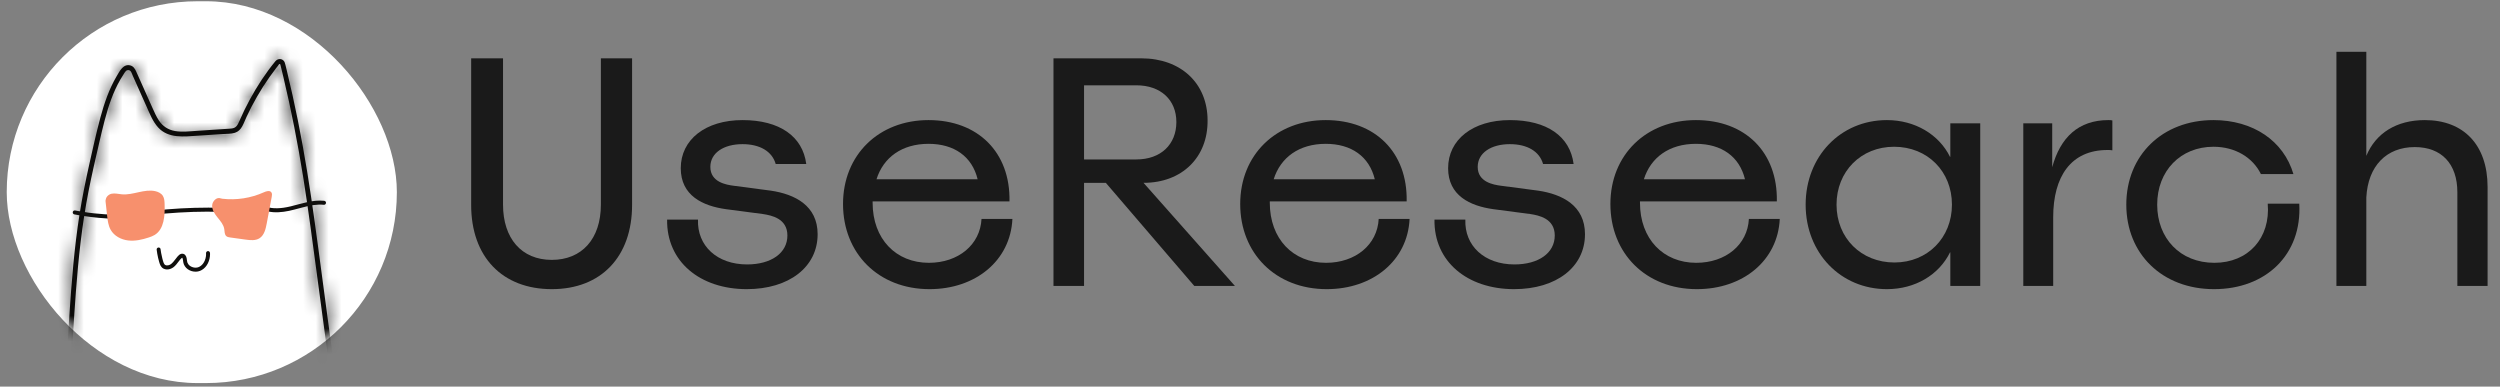 <svg width="194" height="30" viewBox="0 0 194 30" fill="none" xmlns="http://www.w3.org/2000/svg">
<rect x="0" y="0" width="194" height="30" fill="#808080" stroke="none"/>
<rect x="0.522" y="0.097" width="30.274" height="29.63" rx="14.815" fill="white"/>
<mask id="mask0_1_590" style="mask-type:alpha" maskUnits="userSpaceOnUse" x="0" y="0" width="31" height="30">
<rect x="0.522" y="0.097" width="30.274" height="29.63" rx="14.815" fill="#9EA271"/>
</mask>
<g mask="url(#mask0_1_590)">
<mask id="path-3-inside-1_1_590" fill="white">
<path d="M5.384 30.528C5.548 27.895 5.693 25.259 5.89 22.629C6.086 20.017 6.365 17.413 6.87 14.842C7.121 13.564 7.415 12.295 7.711 11.027C7.972 9.908 8.231 8.783 8.63 7.703C8.823 7.181 9.052 6.672 9.329 6.19C9.399 6.068 9.472 5.949 9.549 5.831C9.617 5.726 9.685 5.598 9.774 5.51C9.882 5.403 10.061 5.416 10.149 5.543C10.218 5.643 10.258 5.776 10.307 5.886C10.417 6.132 10.527 6.378 10.637 6.623C10.883 7.174 11.129 7.724 11.375 8.274C11.626 8.836 11.856 9.431 12.273 9.89C13.065 10.764 14.293 10.6 15.344 10.53C16 10.487 16.657 10.444 17.314 10.401C17.61 10.381 17.936 10.395 18.223 10.306C18.48 10.227 18.665 10.042 18.794 9.807C18.927 9.566 19.023 9.301 19.14 9.051C19.262 8.788 19.39 8.527 19.524 8.27C19.798 7.742 20.096 7.226 20.416 6.724C20.732 6.23 21.068 5.75 21.427 5.287C21.475 5.225 21.523 5.163 21.572 5.102C21.6 5.066 21.639 4.987 21.681 4.969C21.744 4.943 21.752 5 21.765 5.051C21.845 5.37 21.922 5.69 21.998 6.01C22.602 8.554 23.109 11.122 23.521 13.705C23.938 16.31 24.274 18.928 24.626 21.543C24.98 24.169 25.333 26.796 25.686 29.422C25.773 30.066 25.859 30.709 25.946 31.353C25.96 31.456 26.088 31.51 26.177 31.486C26.286 31.457 26.322 31.353 26.308 31.251C25.949 28.581 25.59 25.911 25.231 23.241C24.873 20.58 24.531 17.916 24.138 15.259C23.75 12.632 23.284 10.017 22.709 7.425C22.566 6.783 22.418 6.143 22.264 5.504C22.225 5.344 22.186 5.185 22.146 5.025C22.113 4.891 22.083 4.764 21.971 4.675C21.773 4.516 21.519 4.571 21.364 4.759C20.611 5.672 19.954 6.683 19.387 7.724C19.099 8.253 18.836 8.795 18.595 9.348C18.501 9.565 18.398 9.829 18.164 9.924C18.043 9.973 17.908 9.979 17.78 9.988C17.607 10 17.435 10.011 17.262 10.022C16.605 10.065 15.948 10.108 15.292 10.152C14.729 10.189 14.142 10.265 13.581 10.168C13.043 10.074 12.622 9.796 12.32 9.334C12.128 9.04 11.984 8.717 11.841 8.397C11.636 7.938 11.431 7.48 11.226 7.021C11.004 6.524 10.781 6.027 10.559 5.53C10.465 5.319 10.34 5.133 10.1 5.074C9.56 4.941 9.279 5.532 9.049 5.92C8.466 6.908 8.091 8.01 7.792 9.116C7.468 10.314 7.202 11.53 6.931 12.741C6.641 14.038 6.375 15.34 6.169 16.653C5.964 17.958 5.809 19.271 5.685 20.587C5.434 23.244 5.295 25.912 5.129 28.576C5.089 29.227 5.048 29.877 5.008 30.528C4.992 30.773 5.369 30.772 5.384 30.528Z"/>
</mask>
<path d="M5.384 30.528C5.548 27.895 5.693 25.259 5.89 22.629C6.086 20.017 6.365 17.413 6.87 14.842C7.121 13.564 7.415 12.295 7.711 11.027C7.972 9.908 8.231 8.783 8.63 7.703C8.823 7.181 9.052 6.672 9.329 6.19C9.399 6.068 9.472 5.949 9.549 5.831C9.617 5.726 9.685 5.598 9.774 5.51C9.882 5.403 10.061 5.416 10.149 5.543C10.218 5.643 10.258 5.776 10.307 5.886C10.417 6.132 10.527 6.378 10.637 6.623C10.883 7.174 11.129 7.724 11.375 8.274C11.626 8.836 11.856 9.431 12.273 9.89C13.065 10.764 14.293 10.6 15.344 10.53C16 10.487 16.657 10.444 17.314 10.401C17.61 10.381 17.936 10.395 18.223 10.306C18.48 10.227 18.665 10.042 18.794 9.807C18.927 9.566 19.023 9.301 19.14 9.051C19.262 8.788 19.39 8.527 19.524 8.27C19.798 7.742 20.096 7.226 20.416 6.724C20.732 6.23 21.068 5.75 21.427 5.287C21.475 5.225 21.523 5.163 21.572 5.102C21.6 5.066 21.639 4.987 21.681 4.969C21.744 4.943 21.752 5 21.765 5.051C21.845 5.37 21.922 5.69 21.998 6.01C22.602 8.554 23.109 11.122 23.521 13.705C23.938 16.31 24.274 18.928 24.626 21.543C24.98 24.169 25.333 26.796 25.686 29.422C25.773 30.066 25.859 30.709 25.946 31.353C25.96 31.456 26.088 31.51 26.177 31.486C26.286 31.457 26.322 31.353 26.308 31.251C25.949 28.581 25.59 25.911 25.231 23.241C24.873 20.58 24.531 17.916 24.138 15.259C23.75 12.632 23.284 10.017 22.709 7.425C22.566 6.783 22.418 6.143 22.264 5.504C22.225 5.344 22.186 5.185 22.146 5.025C22.113 4.891 22.083 4.764 21.971 4.675C21.773 4.516 21.519 4.571 21.364 4.759C20.611 5.672 19.954 6.683 19.387 7.724C19.099 8.253 18.836 8.795 18.595 9.348C18.501 9.565 18.398 9.829 18.164 9.924C18.043 9.973 17.908 9.979 17.78 9.988C17.607 10 17.435 10.011 17.262 10.022C16.605 10.065 15.948 10.108 15.292 10.152C14.729 10.189 14.142 10.265 13.581 10.168C13.043 10.074 12.622 9.796 12.32 9.334C12.128 9.04 11.984 8.717 11.841 8.397C11.636 7.938 11.431 7.48 11.226 7.021C11.004 6.524 10.781 6.027 10.559 5.53C10.465 5.319 10.34 5.133 10.1 5.074C9.56 4.941 9.279 5.532 9.049 5.92C8.466 6.908 8.091 8.01 7.792 9.116C7.468 10.314 7.202 11.53 6.931 12.741C6.641 14.038 6.375 15.34 6.169 16.653C5.964 17.958 5.809 19.271 5.685 20.587C5.434 23.244 5.295 25.912 5.129 28.576C5.089 29.227 5.048 29.877 5.008 30.528C4.992 30.773 5.369 30.772 5.384 30.528Z" fill="#100F0D"/>
<path d="M5.384 30.528L3.388 30.404L3.388 30.403L5.384 30.528ZM5.89 22.629L3.895 22.479L3.895 22.479L5.89 22.629ZM6.87 14.842L8.832 15.228L8.832 15.228L6.87 14.842ZM7.711 11.027L5.763 10.573L5.763 10.573L7.711 11.027ZM8.63 7.703L10.506 8.397L10.506 8.397L8.63 7.703ZM9.329 6.19L7.596 5.191L7.596 5.191L9.329 6.19ZM9.549 5.831L11.226 6.92L11.225 6.922L9.549 5.831ZM9.774 5.51L8.367 4.088L8.368 4.087L9.774 5.51ZM10.149 5.543L11.791 4.401L11.791 4.401L10.149 5.543ZM10.307 5.886L8.482 6.703L8.481 6.702L10.307 5.886ZM10.637 6.623L12.463 5.807L12.463 5.807L10.637 6.623ZM11.375 8.274L13.201 7.457L13.201 7.457L11.375 8.274ZM12.273 9.89L13.754 8.547L13.754 8.547L12.273 9.89ZM15.344 10.53L15.475 12.526L15.475 12.526L15.344 10.53ZM17.314 10.401L17.182 8.405L17.182 8.405L17.314 10.401ZM18.223 10.306L17.632 8.396L17.633 8.396L18.223 10.306ZM18.794 9.807L20.546 10.771L20.546 10.771L18.794 9.807ZM19.14 9.051L17.326 8.208L17.326 8.207L19.14 9.051ZM19.524 8.27L21.299 9.192L21.299 9.192L19.524 8.27ZM20.416 6.724L22.102 7.801L22.102 7.801L20.416 6.724ZM21.427 5.287L19.846 4.062L19.846 4.061L21.427 5.287ZM21.572 5.102L23.141 6.342L23.135 6.349L21.572 5.102ZM21.681 4.969L20.917 3.121L20.92 3.12L21.681 4.969ZM21.765 5.051L19.825 5.536L19.824 5.533L21.765 5.051ZM21.998 6.01L20.052 6.472L20.052 6.472L21.998 6.01ZM23.521 13.705L21.546 14.021L21.546 14.021L23.521 13.705ZM24.626 21.543L22.644 21.809L22.644 21.809L24.626 21.543ZM25.686 29.422L23.704 29.689L23.704 29.689L25.686 29.422ZM25.946 31.353L23.964 31.621L23.963 31.619L25.946 31.353ZM26.177 31.486L26.695 33.418L26.695 33.418L26.177 31.486ZM26.308 31.251L28.291 30.985L28.291 30.986L26.308 31.251ZM25.231 23.241L27.213 22.975L27.213 22.975L25.231 23.241ZM24.138 15.259L26.117 14.967L26.117 14.967L24.138 15.259ZM22.709 7.425L24.661 6.992L24.661 6.992L22.709 7.425ZM22.264 5.504L24.207 5.034L24.207 5.034L22.264 5.504ZM22.146 5.025L20.205 5.506L20.205 5.504L22.146 5.025ZM21.971 4.675L20.721 6.236L20.719 6.235L21.971 4.675ZM21.364 4.759L22.907 6.031L22.907 6.031L21.364 4.759ZM19.387 7.724L21.143 8.681L21.143 8.681L19.387 7.724ZM18.595 9.348L16.762 8.549L16.762 8.549L18.595 9.348ZM18.164 9.924L18.917 11.777L18.916 11.777L18.164 9.924ZM17.78 9.988L17.916 11.983L17.916 11.983L17.78 9.988ZM17.262 10.022L17.393 12.018L17.393 12.018L17.262 10.022ZM15.292 10.152L15.16 8.156L15.161 8.156L15.292 10.152ZM13.581 10.168L13.24 12.138L13.239 12.138L13.581 10.168ZM12.32 9.334L10.646 10.428L10.646 10.428L12.32 9.334ZM11.841 8.397L10.015 9.213L10.015 9.213L11.841 8.397ZM11.226 7.021L9.4 7.838L9.4 7.838L11.226 7.021ZM10.559 5.53L12.385 4.713L12.385 4.714L10.559 5.53ZM10.1 5.074L10.576 3.131L10.577 3.132L10.1 5.074ZM9.049 5.92L7.327 4.903L7.327 4.903L9.049 5.92ZM7.792 9.116L9.723 9.638L9.723 9.638L7.792 9.116ZM6.931 12.741L8.883 13.178L8.883 13.178L6.931 12.741ZM6.169 16.653L8.144 16.963L8.144 16.963L6.169 16.653ZM5.685 20.587L7.676 20.775L7.676 20.775L5.685 20.587ZM5.129 28.576L7.125 28.7L7.125 28.7L5.129 28.576ZM5.008 30.528L3.012 30.404L3.012 30.403L5.008 30.528ZM3.388 30.403C3.55 27.789 3.697 25.127 3.895 22.479L7.884 22.778C7.688 25.392 7.545 28 7.38 30.652L3.388 30.403ZM3.895 22.479C4.094 19.829 4.38 17.137 4.908 14.457L8.832 15.228C8.349 17.688 8.077 20.205 7.884 22.778L3.895 22.479ZM4.908 14.457C5.167 13.139 5.468 11.839 5.763 10.573L9.659 11.481C9.362 12.752 9.076 13.989 8.832 15.228L4.908 14.457ZM5.763 10.573C6.018 9.479 6.304 8.228 6.754 7.01L10.506 8.397C10.159 9.337 9.926 10.336 9.659 11.481L5.763 10.573ZM6.754 7.01C6.978 6.404 7.252 5.789 7.596 5.191L11.062 7.188C10.851 7.554 10.668 7.958 10.506 8.397L6.754 7.01ZM7.596 5.191C7.683 5.04 7.775 4.89 7.872 4.741L11.225 6.922C11.17 7.007 11.115 7.096 11.062 7.188L7.596 5.191ZM7.871 4.742C7.871 4.743 7.873 4.74 7.877 4.733C7.883 4.724 7.888 4.715 7.898 4.7C7.914 4.673 7.944 4.624 7.979 4.571C8.043 4.473 8.173 4.281 8.367 4.088L11.181 6.931C11.21 6.902 11.234 6.876 11.253 6.854C11.272 6.833 11.287 6.814 11.298 6.8C11.309 6.785 11.317 6.774 11.322 6.768C11.326 6.761 11.329 6.757 11.329 6.757C11.328 6.757 11.326 6.76 11.322 6.768C11.317 6.775 11.312 6.784 11.303 6.798C11.295 6.811 11.284 6.83 11.272 6.849C11.259 6.869 11.244 6.893 11.226 6.92L7.871 4.742ZM8.368 4.087C9.336 3.131 10.976 3.229 11.791 4.401L8.507 6.685C9.146 7.604 10.428 7.675 11.18 6.932L8.368 4.087ZM11.791 4.401C11.95 4.63 12.042 4.847 12.082 4.942C12.102 4.991 12.124 5.046 12.13 5.061C12.14 5.088 12.139 5.083 12.133 5.07L8.481 6.702C8.465 6.667 8.452 6.634 8.441 6.607C8.43 6.581 8.42 6.557 8.413 6.539C8.41 6.531 8.406 6.522 8.403 6.515C8.401 6.508 8.398 6.502 8.396 6.497C8.392 6.486 8.39 6.482 8.389 6.48C8.389 6.478 8.39 6.481 8.393 6.488C8.396 6.496 8.402 6.508 8.41 6.525C8.419 6.541 8.431 6.563 8.446 6.59C8.461 6.616 8.481 6.648 8.506 6.684L11.791 4.401ZM12.133 5.07C12.188 5.193 12.243 5.316 12.298 5.438C12.353 5.561 12.408 5.684 12.463 5.807L8.811 7.44C8.756 7.317 8.701 7.194 8.646 7.071C8.591 6.948 8.537 6.826 8.482 6.703L12.133 5.07ZM12.463 5.807C12.709 6.357 12.955 6.907 13.201 7.457L9.549 9.09C9.303 8.54 9.057 7.99 8.811 7.44L12.463 5.807ZM13.201 7.457C13.524 8.18 13.608 8.385 13.754 8.547L10.792 11.234C10.104 10.476 9.729 9.492 9.549 9.09L13.201 7.457ZM13.754 8.547C13.755 8.548 13.752 8.544 13.745 8.54C13.739 8.535 13.736 8.534 13.741 8.536C13.753 8.542 13.807 8.562 13.931 8.576C14.059 8.59 14.224 8.594 14.449 8.584C14.693 8.574 14.898 8.556 15.212 8.535L15.475 12.526C15.065 12.553 14.254 12.636 13.491 12.552C12.651 12.459 11.62 12.148 10.791 11.234L13.754 8.547ZM15.212 8.535C15.541 8.513 15.869 8.492 16.198 8.47C16.526 8.448 16.854 8.427 17.182 8.405L17.445 12.397C17.117 12.418 16.788 12.44 16.46 12.461C16.132 12.483 15.803 12.505 15.475 12.526L15.212 8.535ZM17.182 8.405C17.29 8.398 17.395 8.394 17.466 8.392C17.547 8.389 17.597 8.387 17.642 8.384C17.736 8.378 17.709 8.372 17.632 8.396L18.814 12.217C18.451 12.33 18.117 12.361 17.902 12.375C17.792 12.383 17.687 12.386 17.614 12.389C17.532 12.392 17.485 12.394 17.445 12.397L17.182 8.405ZM17.633 8.396C17.26 8.511 17.085 8.764 17.042 8.843L20.546 10.771C20.244 11.32 19.7 11.944 18.813 12.217L17.633 8.396ZM17.042 8.843C17.144 8.657 17.101 8.692 17.326 8.208L20.953 9.894C20.946 9.911 20.71 10.474 20.546 10.771L17.042 8.843ZM17.326 8.207C17.461 7.918 17.602 7.632 17.749 7.348L21.299 9.192C21.178 9.423 21.063 9.657 20.953 9.894L17.326 8.207ZM17.749 7.349C18.051 6.767 18.378 6.199 18.731 5.648L22.102 7.801C21.814 8.252 21.546 8.716 21.299 9.192L17.749 7.349ZM18.73 5.648C19.076 5.106 19.448 4.576 19.846 4.062L23.008 6.512C22.689 6.923 22.387 7.354 22.102 7.801L18.73 5.648ZM19.846 4.061C19.898 3.995 19.952 3.926 20.008 3.856L23.135 6.349C23.094 6.401 23.051 6.455 23.007 6.513L19.846 4.061ZM20.002 3.862C19.943 3.938 19.902 4.003 19.917 3.981C19.918 3.979 19.918 3.979 19.922 3.973C19.924 3.969 19.929 3.962 19.934 3.954C19.944 3.939 19.96 3.915 19.979 3.887C20.013 3.838 20.089 3.731 20.201 3.614C20.296 3.514 20.534 3.279 20.917 3.121L22.444 6.818C22.637 6.738 22.782 6.642 22.879 6.568C22.978 6.493 23.051 6.421 23.099 6.371C23.191 6.274 23.248 6.192 23.263 6.171C23.278 6.15 23.294 6.124 23.273 6.157C23.27 6.161 23.215 6.249 23.141 6.342L20.002 3.862ZM20.92 3.12C21.158 3.022 21.625 2.882 22.194 3.021C22.814 3.173 23.202 3.565 23.406 3.871C23.583 4.136 23.655 4.382 23.676 4.453C23.694 4.516 23.722 4.632 23.706 4.57L19.824 5.533C19.802 5.444 19.824 5.534 19.835 5.573C19.849 5.62 19.913 5.843 20.078 6.091C20.271 6.38 20.644 6.76 21.244 6.907C21.793 7.041 22.235 6.904 22.442 6.819L20.92 3.12ZM23.706 4.567C23.788 4.896 23.867 5.224 23.944 5.547L20.052 6.472C19.977 6.156 19.902 5.844 19.825 5.536L23.706 4.567ZM23.944 5.547C24.56 8.142 25.076 10.758 25.496 13.39L21.546 14.021C21.141 11.485 20.644 8.966 20.052 6.472L23.944 5.547ZM25.496 13.389C25.918 16.026 26.259 18.678 26.608 21.276L22.644 21.809C22.29 19.178 21.958 16.595 21.546 14.021L25.496 13.389ZM26.608 21.276C26.962 23.903 27.315 26.529 27.668 29.156L23.704 29.689C23.351 27.062 22.997 24.436 22.644 21.809L26.608 21.276ZM27.668 29.155C27.755 29.799 27.841 30.443 27.928 31.086L23.963 31.619C23.877 30.976 23.791 30.332 23.704 29.689L27.668 29.155ZM27.928 31.084C27.823 30.315 27.31 29.877 26.959 29.694C26.625 29.52 26.166 29.419 25.659 29.555L26.695 33.418C26.1 33.578 25.532 33.462 25.108 33.24C24.667 33.01 24.082 32.493 23.964 31.621L27.928 31.084ZM25.659 29.555C25.13 29.696 24.716 30.063 24.495 30.511C24.301 30.905 24.293 31.273 24.326 31.517L28.291 30.986C28.337 31.331 28.318 31.802 28.082 32.281C27.819 32.814 27.332 33.247 26.695 33.418L25.659 29.555ZM24.326 31.518C23.966 28.839 23.609 26.187 23.249 23.508L27.213 22.975C27.571 25.635 27.933 28.324 28.291 30.985L24.326 31.518ZM23.249 23.508C22.889 20.831 22.549 18.191 22.16 15.551L26.117 14.967C26.512 17.64 26.857 20.329 27.213 22.975L23.249 23.508ZM22.16 15.552C21.777 12.963 21.319 10.396 20.756 7.858L24.661 6.992C25.248 9.638 25.723 12.3 26.117 14.967L22.16 15.552ZM20.756 7.858C20.617 7.229 20.471 6.601 20.32 5.974L24.207 5.034C24.365 5.685 24.516 6.338 24.661 6.992L20.756 7.858ZM20.32 5.974C20.282 5.817 20.244 5.661 20.205 5.506L24.088 4.545C24.128 4.709 24.168 4.872 24.207 5.034L20.32 5.974ZM20.205 5.504C20.179 5.401 20.2 5.505 20.252 5.627C20.324 5.792 20.465 6.031 20.721 6.236L23.222 3.114C23.944 3.693 24.083 4.526 24.088 4.546L20.205 5.504ZM20.719 6.235C21.064 6.511 21.522 6.634 21.969 6.562C22.389 6.494 22.707 6.274 22.907 6.031L19.821 3.486C20.532 2.624 22.01 2.142 23.223 3.115L20.719 6.235ZM22.907 6.031C22.25 6.828 21.662 7.728 21.143 8.681L17.631 6.768C18.247 5.637 18.972 4.516 19.821 3.486L22.907 6.031ZM21.143 8.681C20.885 9.154 20.648 9.643 20.429 10.147L16.762 8.549C17.024 7.948 17.312 7.352 17.631 6.767L21.143 8.681ZM20.429 10.147C20.412 10.186 20.291 10.485 20.12 10.754C19.931 11.052 19.563 11.514 18.917 11.777L17.411 8.071C17 8.239 16.799 8.521 16.744 8.609C16.714 8.656 16.703 8.683 16.71 8.668C16.721 8.644 16.726 8.631 16.762 8.549L20.429 10.147ZM18.916 11.777C18.434 11.973 17.935 11.982 17.916 11.983L17.644 7.992C17.692 7.989 17.701 7.989 17.72 7.987C17.732 7.986 17.725 7.987 17.708 7.989C17.676 7.993 17.562 8.01 17.413 8.07L18.916 11.777ZM17.916 11.983C17.741 11.995 17.557 12.007 17.393 12.018L17.13 8.026C17.312 8.014 17.473 8.004 17.645 7.992L17.916 11.983ZM17.393 12.018C16.737 12.061 16.08 12.104 15.423 12.147L15.161 8.156C15.817 8.113 16.474 8.069 17.13 8.026L17.393 12.018ZM15.424 12.147C15.047 12.172 14.106 12.288 13.24 12.138L13.922 8.197C14.177 8.241 14.411 8.205 15.16 8.156L15.424 12.147ZM13.239 12.138C12.149 11.949 11.247 11.348 10.646 10.428L13.994 8.24C14.003 8.254 14.006 8.255 13.999 8.248C13.993 8.242 13.981 8.231 13.965 8.221C13.948 8.21 13.933 8.202 13.922 8.198C13.912 8.194 13.91 8.195 13.922 8.197L13.239 12.138ZM10.646 10.428C10.352 9.978 10.146 9.506 10.015 9.213L13.667 7.58C13.822 7.929 13.904 8.102 13.994 8.24L10.646 10.428ZM10.015 9.213C9.81 8.754 9.605 8.296 9.4 7.838L13.052 6.205C13.257 6.663 13.462 7.122 13.667 7.58L10.015 9.213ZM9.4 7.838C9.289 7.589 9.178 7.341 9.067 7.092C8.956 6.844 8.844 6.595 8.733 6.347L12.385 4.714C12.496 4.962 12.607 5.211 12.718 5.459C12.829 5.708 12.941 5.957 13.052 6.205L9.4 7.838ZM8.733 6.347C8.723 6.323 8.771 6.443 8.904 6.59C9.064 6.767 9.31 6.939 9.623 7.016L10.577 3.132C11.756 3.421 12.228 4.364 12.385 4.713L8.733 6.347ZM9.623 7.016C9.893 7.082 10.203 7.066 10.49 6.95C10.742 6.848 10.883 6.707 10.925 6.662C10.967 6.616 10.971 6.6 10.933 6.662C10.916 6.688 10.897 6.721 10.869 6.769C10.847 6.806 10.806 6.879 10.771 6.937L7.327 4.903C7.355 4.857 7.635 4.327 7.992 3.942C8.442 3.457 9.345 2.829 10.576 3.131L9.623 7.016ZM10.771 6.937C10.322 7.698 10.004 8.6 9.723 9.638L5.862 8.593C6.179 7.42 6.61 6.118 7.327 4.903L10.771 6.937ZM9.723 9.638C9.413 10.784 9.158 11.949 8.883 13.178L4.979 12.304C5.247 11.111 5.523 9.844 5.862 8.593L9.723 9.638ZM8.883 13.178C8.597 14.452 8.341 15.708 8.144 16.963L4.193 16.343C4.408 14.971 4.684 13.623 4.979 12.304L8.883 13.178ZM8.144 16.963C7.948 18.218 7.798 19.489 7.676 20.775L3.694 20.399C3.821 19.053 3.98 17.698 4.193 16.343L8.144 16.963ZM7.676 20.775C7.429 23.391 7.293 26.009 7.125 28.7L3.133 28.452C3.297 25.815 3.439 23.098 3.694 20.399L7.676 20.775ZM7.125 28.7C7.085 29.351 7.044 30.001 7.004 30.652L3.012 30.403C3.052 29.753 3.093 29.102 3.133 28.452L7.125 28.7ZM7.004 30.652C7.035 30.158 6.855 29.601 6.411 29.193C6.014 28.828 5.547 28.711 5.182 28.712C4.466 28.712 3.46 29.244 3.388 30.404L7.38 30.652C7.293 32.056 6.091 32.71 5.187 32.712C4.728 32.712 4.169 32.565 3.705 32.138C3.194 31.669 2.973 31.02 3.012 30.404L7.004 30.652Z" fill="black" mask="url(#path-3-inside-1_1_590)"/>
<path d="M5.758 16.635C5.965 16.675 6.172 16.711 6.38 16.744C6.599 16.779 6.819 16.81 7.039 16.837C7.249 16.864 7.459 16.886 7.67 16.905C7.879 16.924 8.089 16.939 8.299 16.951C8.509 16.962 8.719 16.97 8.929 16.975C8.955 16.975 8.982 16.976 9.008 16.976C9.047 16.977 9.089 16.958 9.117 16.93C9.143 16.903 9.163 16.858 9.162 16.82C9.16 16.779 9.147 16.737 9.117 16.709C9.086 16.68 9.05 16.664 9.008 16.663C8.722 16.658 8.436 16.647 8.151 16.629C7.866 16.611 7.582 16.586 7.299 16.555C7.139 16.537 6.98 16.518 6.82 16.496C6.834 16.498 6.847 16.5 6.861 16.502C6.594 16.465 6.328 16.423 6.063 16.375C5.989 16.361 5.914 16.347 5.84 16.333C5.799 16.325 5.759 16.326 5.721 16.349C5.69 16.368 5.659 16.405 5.651 16.442C5.642 16.482 5.644 16.527 5.666 16.563C5.687 16.595 5.719 16.627 5.758 16.635Z" fill="#100F0D"/>
<path d="M25.144 15.58C24.707 15.535 24.267 15.593 23.84 15.685C23.416 15.777 23.002 15.904 22.581 16.007C22.378 16.056 22.173 16.098 21.966 16.126C21.98 16.124 21.993 16.122 22.007 16.12C21.686 16.164 21.36 16.178 21.039 16.135C21.052 16.137 21.066 16.139 21.079 16.14C20.878 16.113 20.679 16.062 20.491 15.982C20.503 15.988 20.516 15.993 20.528 15.998C20.405 15.946 20.288 15.881 20.179 15.804C20.148 15.782 20.096 15.778 20.061 15.788C20.025 15.798 19.986 15.826 19.969 15.86C19.927 15.94 19.953 16.024 20.024 16.074C20.481 16.396 21.051 16.494 21.597 16.471C21.879 16.459 22.161 16.418 22.438 16.36C22.735 16.298 23.028 16.214 23.321 16.136C23.663 16.045 24.006 15.957 24.356 15.909C24.343 15.911 24.329 15.913 24.315 15.915C24.59 15.877 24.868 15.864 25.144 15.893C25.181 15.897 25.227 15.873 25.253 15.847C25.279 15.82 25.299 15.775 25.298 15.736C25.296 15.696 25.283 15.654 25.253 15.626C25.221 15.596 25.187 15.585 25.144 15.58Z" fill="#100F0D"/>
<path d="M17.251 16.127C16.537 16.107 15.821 16.107 15.106 16.127C14.391 16.147 13.677 16.187 12.964 16.246C12.563 16.28 12.162 16.32 11.761 16.366C11.719 16.37 11.683 16.38 11.652 16.411C11.626 16.439 11.605 16.483 11.607 16.522C11.609 16.563 11.622 16.605 11.652 16.633C11.68 16.659 11.721 16.683 11.761 16.679C12.472 16.597 13.184 16.535 13.899 16.493C14.613 16.45 15.328 16.428 16.043 16.425C16.446 16.424 16.849 16.428 17.251 16.44C17.332 16.442 17.409 16.366 17.405 16.283C17.401 16.196 17.338 16.129 17.251 16.127Z" fill="#100F0D"/>
<path d="M17.133 15.395C16.817 15.263 16.468 15.613 16.462 15.961C16.456 16.309 16.672 16.617 16.89 16.886C17.108 17.154 17.348 17.432 17.403 17.776C17.434 17.968 17.416 18.194 17.56 18.322C17.643 18.395 17.759 18.413 17.868 18.428C18.264 18.483 18.66 18.538 19.057 18.593C19.426 18.644 19.832 18.687 20.145 18.483C20.507 18.247 20.617 17.771 20.698 17.342C20.827 16.654 20.956 15.966 21.086 15.277C21.108 15.16 21.127 15.028 21.06 14.93C20.939 14.754 20.673 14.833 20.48 14.92C19.475 15.374 18.351 15.549 17.258 15.423" fill="#F7906D"/>
<path d="M12.156 19.362C12.183 19.583 12.22 19.803 12.271 20.02C12.295 20.123 12.322 20.226 12.352 20.328C12.382 20.427 12.412 20.528 12.463 20.618C12.512 20.708 12.585 20.788 12.674 20.838C12.758 20.884 12.851 20.907 12.946 20.91C13.032 20.913 13.121 20.898 13.203 20.871C13.286 20.843 13.367 20.804 13.439 20.753C13.621 20.623 13.75 20.439 13.885 20.262C13.877 20.272 13.869 20.283 13.861 20.294C13.936 20.194 14.014 20.088 14.112 20.011C14.102 20.019 14.091 20.027 14.081 20.035C14.102 20.018 14.125 20.004 14.15 19.993C14.138 19.998 14.125 20.004 14.113 20.009C14.128 20.003 14.143 19.999 14.159 19.996C14.146 19.998 14.132 20 14.118 20.002C14.134 20 14.15 20 14.166 20.002C14.152 20 14.138 19.998 14.125 19.996C14.138 19.998 14.151 20.002 14.163 20.007C14.151 20.002 14.139 19.996 14.126 19.991C14.139 19.997 14.151 20.003 14.162 20.012C14.151 20.004 14.141 19.996 14.131 19.988C14.142 19.997 14.153 20.008 14.162 20.021C14.154 20.01 14.146 19.999 14.138 19.989C14.152 20.008 14.163 20.028 14.172 20.05C14.167 20.037 14.162 20.025 14.156 20.012C14.185 20.081 14.196 20.157 14.206 20.23C14.204 20.216 14.202 20.202 14.2 20.188C14.214 20.295 14.222 20.401 14.263 20.502C14.307 20.609 14.367 20.706 14.449 20.788C14.597 20.936 14.798 21.037 15.003 21.068C15.063 21.077 15.122 21.084 15.182 21.084C15.241 21.083 15.299 21.076 15.357 21.067C15.466 21.048 15.571 21.005 15.665 20.949C15.868 20.829 16.03 20.641 16.134 20.429C16.241 20.211 16.299 19.968 16.299 19.723C16.299 19.695 16.298 19.668 16.296 19.64C16.294 19.599 16.281 19.56 16.251 19.53C16.225 19.502 16.181 19.482 16.143 19.484C16.103 19.485 16.061 19.499 16.034 19.53C16.007 19.559 15.986 19.599 15.989 19.64C15.994 19.731 15.99 19.821 15.979 19.911C15.98 19.897 15.982 19.884 15.984 19.87C15.967 19.995 15.935 20.117 15.887 20.233C15.892 20.221 15.897 20.209 15.902 20.196C15.861 20.295 15.808 20.389 15.743 20.475C15.751 20.464 15.759 20.454 15.767 20.443C15.713 20.514 15.65 20.578 15.58 20.634C15.591 20.625 15.601 20.617 15.611 20.609C15.548 20.658 15.48 20.7 15.406 20.732C15.418 20.726 15.431 20.721 15.443 20.716C15.38 20.742 15.315 20.76 15.247 20.769C15.261 20.767 15.274 20.765 15.288 20.763C15.211 20.774 15.133 20.773 15.056 20.762C15.07 20.764 15.083 20.766 15.097 20.768C15.017 20.757 14.939 20.735 14.864 20.703C14.876 20.709 14.888 20.714 14.901 20.719C14.832 20.689 14.766 20.652 14.707 20.605C14.717 20.613 14.728 20.622 14.738 20.63C14.688 20.591 14.644 20.546 14.605 20.496C14.613 20.506 14.621 20.517 14.629 20.527C14.595 20.482 14.566 20.433 14.544 20.381C14.549 20.393 14.554 20.406 14.559 20.418C14.537 20.363 14.523 20.306 14.515 20.247C14.517 20.261 14.519 20.274 14.521 20.288C14.498 20.116 14.49 19.924 14.37 19.787C14.293 19.699 14.164 19.668 14.054 19.699C13.939 19.732 13.85 19.823 13.773 19.911C13.691 20.004 13.619 20.104 13.545 20.202C13.553 20.192 13.561 20.181 13.569 20.17C13.482 20.284 13.392 20.399 13.279 20.488C13.289 20.48 13.299 20.472 13.31 20.463C13.258 20.504 13.201 20.537 13.14 20.563C13.153 20.558 13.165 20.553 13.177 20.547C13.12 20.571 13.061 20.589 13 20.597C13.013 20.596 13.027 20.594 13.041 20.592C12.992 20.598 12.944 20.599 12.895 20.593C12.909 20.595 12.922 20.596 12.936 20.598C12.899 20.593 12.864 20.584 12.829 20.569C12.841 20.575 12.854 20.58 12.866 20.585C12.836 20.572 12.809 20.556 12.783 20.536C12.793 20.544 12.804 20.553 12.814 20.561C12.787 20.54 12.763 20.515 12.742 20.487C12.75 20.498 12.758 20.508 12.766 20.519C12.737 20.48 12.714 20.436 12.695 20.391C12.7 20.404 12.706 20.416 12.711 20.429C12.66 20.305 12.627 20.172 12.594 20.042C12.559 19.905 12.529 19.767 12.504 19.628C12.49 19.548 12.478 19.468 12.467 19.387C12.469 19.401 12.471 19.415 12.473 19.429C12.47 19.407 12.467 19.384 12.464 19.362C12.459 19.319 12.45 19.283 12.419 19.251C12.393 19.224 12.349 19.204 12.31 19.205C12.271 19.207 12.229 19.221 12.201 19.251C12.176 19.28 12.152 19.322 12.156 19.362Z" fill="#100F0D"/>
<path d="M8.171 15.45C8.218 15.876 8.265 16.302 8.312 16.729C8.354 17.107 8.4 17.498 8.586 17.829C8.857 18.313 9.398 18.594 9.942 18.659C10.486 18.723 11.034 18.598 11.555 18.425C11.709 18.373 11.863 18.317 12.002 18.232C12.744 17.778 12.802 16.726 12.774 15.846C12.767 15.624 12.756 15.389 12.639 15.201C12.512 14.999 12.283 14.887 12.053 14.835C11.2 14.644 10.332 15.155 9.461 15.08C9.191 15.057 8.918 14.977 8.653 15.034C8.387 15.092 8.137 15.365 8.23 15.624" fill="#F7906D"/>
</g>
<path d="M42.819 22.438C46.653 22.438 49.05 19.915 49.05 15.904V4.526H46.628V15.879C46.628 18.553 45.14 20.167 42.819 20.167C40.472 20.167 39.035 18.502 39.035 15.879V4.526H36.562V15.904C36.562 19.94 38.984 22.438 42.819 22.438Z" fill="#1A1A1A"/>
<path d="M57.949 22.438C61.228 22.438 63.448 20.722 63.448 18.174C63.448 15.954 61.682 15.071 59.815 14.794L56.939 14.415C56.359 14.339 55.123 14.138 55.123 12.952C55.123 11.867 56.157 11.186 57.62 11.186C58.958 11.186 59.916 11.741 60.194 12.725H62.565C62.288 10.581 60.496 9.319 57.62 9.319C54.745 9.319 52.827 10.833 52.827 13.053C52.827 15.172 54.517 15.979 56.334 16.232L59.21 16.61C59.841 16.711 61.102 16.938 61.102 18.275C61.102 19.637 59.841 20.52 57.974 20.52C55.653 20.52 54.089 19.082 54.164 17.039H51.768C51.717 20.293 54.316 22.438 57.949 22.438Z" fill="#1A1A1A"/>
<path d="M72.13 22.438C75.712 22.438 78.412 20.218 78.563 16.988H76.166C76.066 18.982 74.375 20.394 72.08 20.394C69.531 20.394 67.715 18.553 67.715 15.727C67.715 15.702 67.715 15.651 67.715 15.626H78.336C78.412 11.817 75.889 9.319 72.054 9.319C68.194 9.319 65.419 12.019 65.419 15.828C65.419 19.663 68.169 22.438 72.13 22.438ZM68.018 13.911C68.548 12.22 69.986 11.161 72.054 11.161C74.047 11.161 75.435 12.145 75.864 13.911H68.018Z" fill="#1A1A1A"/>
<path d="M81.75 22.186H84.122V14.188H85.812L92.674 22.186L95.828 22.186L88.738 14.188C91.74 14.188 93.734 12.195 93.708 9.344C93.708 6.468 91.64 4.526 88.562 4.526H81.75V22.186ZM84.122 12.372V6.62H88.183C90.076 6.62 91.286 7.755 91.286 9.471C91.286 11.211 90.076 12.372 88.183 12.372H84.122Z" fill="#1A1A1A"/>
<path d="M102.951 22.438C106.533 22.438 109.233 20.218 109.384 16.988H106.987C106.886 18.982 105.196 20.394 102.9 20.394C100.352 20.394 98.536 18.553 98.536 15.727C98.536 15.702 98.536 15.651 98.536 15.626H109.157C109.233 11.817 106.71 9.319 102.875 9.319C99.015 9.319 96.24 12.019 96.24 15.828C96.24 19.663 98.99 22.438 102.951 22.438ZM98.838 13.911C99.368 12.22 100.806 11.161 102.875 11.161C104.868 11.161 106.256 12.145 106.684 13.911H98.838Z" fill="#1A1A1A"/>
<path d="M117.496 22.438C120.775 22.438 122.995 20.722 122.995 18.174C122.995 15.954 121.229 15.071 119.363 14.794L116.487 14.415C115.906 14.339 114.67 14.138 114.67 12.952C114.67 11.867 115.705 11.186 117.168 11.186C118.505 11.186 119.463 11.741 119.741 12.725H122.112C121.835 10.581 120.044 9.319 117.168 9.319C114.292 9.319 112.374 10.833 112.374 13.053C112.374 15.172 114.065 15.979 115.881 16.232L118.757 16.61C119.388 16.711 120.649 16.938 120.649 18.275C120.649 19.637 119.388 20.52 117.521 20.52C115.2 20.52 113.636 19.082 113.711 17.039H111.315C111.264 20.293 113.863 22.438 117.496 22.438Z" fill="#1A1A1A"/>
<path d="M131.677 22.438C135.26 22.438 137.959 20.218 138.11 16.988H135.714C135.613 18.982 133.923 20.394 131.627 20.394C129.079 20.394 127.262 18.553 127.262 15.727C127.262 15.702 127.262 15.651 127.262 15.626H137.883C137.959 11.817 135.436 9.319 131.602 9.319C127.742 9.319 124.967 12.019 124.967 15.828C124.967 19.663 127.716 22.438 131.677 22.438ZM127.565 13.911C128.095 12.22 129.533 11.161 131.602 11.161C133.595 11.161 134.982 12.145 135.411 13.911H127.565Z" fill="#1A1A1A"/>
<path d="M146.425 22.438C148.62 22.438 150.462 21.328 151.32 19.587H151.345V22.186H153.666V9.571H151.345V12.17H151.32C150.462 10.429 148.595 9.319 146.425 9.319C142.818 9.319 140.118 12.145 140.118 15.879C140.118 19.637 142.843 22.438 146.425 22.438ZM142.515 15.879C142.515 13.305 144.407 11.388 146.98 11.388C149.579 11.388 151.471 13.305 151.471 15.879C151.471 18.452 149.579 20.369 147.006 20.369C144.432 20.369 142.515 18.477 142.515 15.879Z" fill="#1A1A1A"/>
<path d="M157.007 22.186H159.328V16.862C159.328 13.684 160.715 11.64 163.541 11.64C163.642 11.64 163.818 11.64 163.919 11.665V9.344C163.818 9.319 163.718 9.319 163.617 9.319C161.296 9.319 159.883 10.656 159.252 12.977V9.571H157.007V22.186Z" fill="#1A1A1A"/>
<path d="M171.813 22.438C175.824 22.438 178.65 19.764 178.423 15.803H175.976C176.203 18.477 174.462 20.394 171.838 20.394C169.164 20.394 167.398 18.477 167.398 15.879C167.398 13.255 169.215 11.388 171.763 11.388C173.453 11.388 174.815 12.22 175.446 13.507H177.969C177.212 10.934 174.84 9.319 171.763 9.319C167.802 9.319 165.001 12.044 165.001 15.879C165.001 19.688 167.777 22.438 171.813 22.438Z" fill="#1A1A1A"/>
<path d="M181.306 22.186H183.627V15.323C183.753 12.876 185.191 11.413 187.386 11.413C189.455 11.413 190.691 12.7 190.691 14.92V22.186H193.037V14.516C193.037 11.236 191.17 9.319 188.168 9.319C185.973 9.319 184.359 10.328 183.627 12.094V4.021H181.306V22.186Z" fill="#1A1A1A"/>
</svg>
